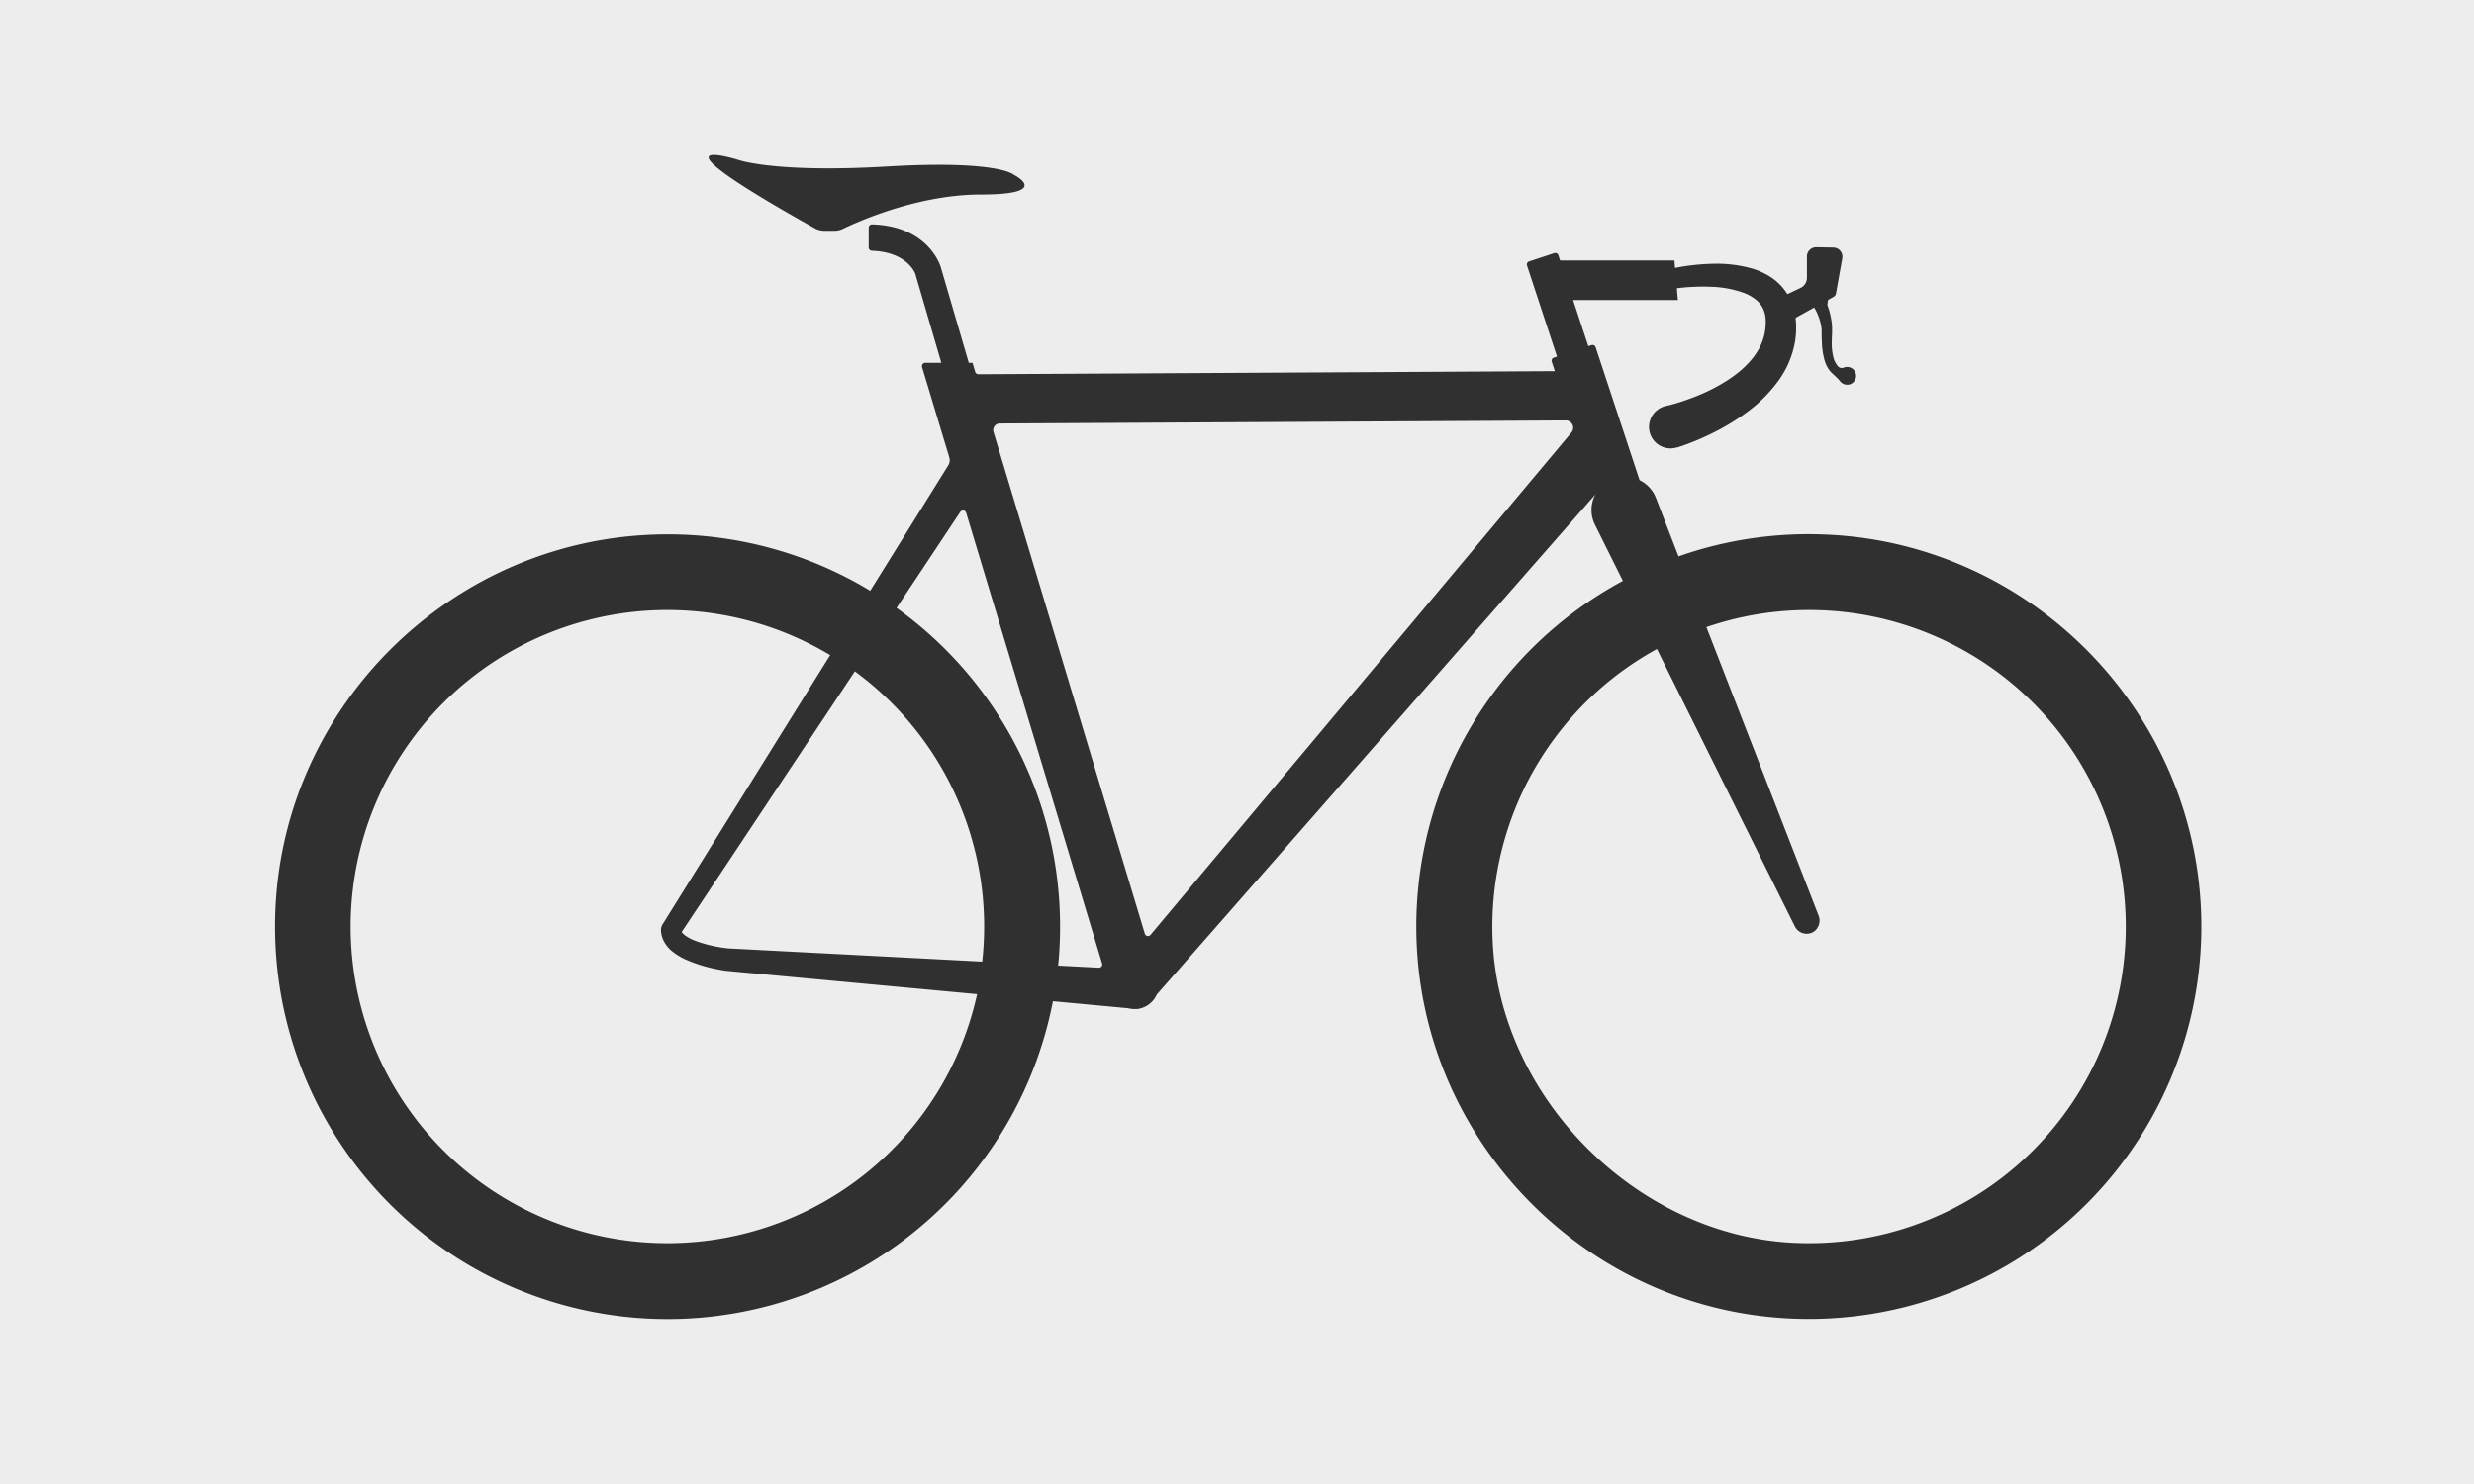 <?xml version="1.0" encoding="UTF-8" standalone="no"?>
<svg
   xmlns:dc="http://purl.org/dc/elements/1.1/"
   xmlns:cc="http://creativecommons.org/ns#"
   xmlns:rdf="http://www.w3.org/1999/02/22-rdf-syntax-ns#"
   xmlns:svg="http://www.w3.org/2000/svg"
   xmlns="http://www.w3.org/2000/svg"
   xmlns:sodipodi="http://sodipodi.sourceforge.net/DTD/sodipodi-0.dtd"
   xmlns:inkscape="http://www.inkscape.org/namespaces/inkscape"
   viewBox="0 0 750 450"
   version="1.1"
   id="svg3791"
   sodipodi:docname="Icon_Fahrradtyp_Cross-Gravelbike.svg"
   width="750"
   height="450"
   inkscape:version="0.92.5 (2060ec1f9f, 2020-04-08)">
  <defs
     id="defs3795" />
  <sodipodi:namedview
     pagecolor="#ffffff"
     bordercolor="#666666"
     borderopacity="1"
     objecttolerance="10"
     gridtolerance="10"
     guidetolerance="10"
     inkscape:pageopacity="0"
     inkscape:pageshadow="2"
     inkscape:window-width="2994"
     inkscape:window-height="1948"
     id="namedview3793"
     showgrid="false"
     inkscape:zoom="2.164"
     inkscape:cx="375"
     inkscape:cy="180.91498"
     inkscape:window-x="0"
     inkscape:window-y="0"
     inkscape:window-maximized="0"
     inkscape:current-layer="svg3791" />
  <title
     id="title3783">Icon_Fahrradtyp_Dahon</title>
  <rect
     width="750"
     height="450"
     id="rect3785"
     x="0"
     y="0"
     style="fill:#ededed;stroke-width:0.775" />
  <path
     d="m 551.18,162.02 a 118.73,118.73 0 0 0 -42.33,6.69 l -6.85,-17.72 a 8.67,8.67 0 0 0 -0.36,-0.83 10.05,10.05 0 0 0 -4.6,-4.56 l -13.32,-40.31 a 1,1 0 0 0 -1.27,-0.63 l -0.95,0.31 -4.61,-14 h 31.76 l -0.3,-3.57 h 0.09 c 1.61,-0.22 3.45,-0.37 5.18,-0.44 1.73,-0.07 3.5,-0.07 5.23,0 a 32,32 0 0 1 9.72,1.82 13.6,13.6 0 0 1 3.73,2.08 7.9,7.9 0 0 1 2.23,2.83 9,9 0 0 1 0.76,3.62 17.22,17.22 0 0 1 -0.45,4.3 c -1.3,5.58 -5.75,10.25 -11.26,13.78 a 55.7,55.7 0 0 1 -8.9,4.58 c -1.57,0.64 -3.17,1.23 -4.78,1.76 -0.81,0.27 -1.61,0.52 -2.42,0.75 l -1.2,0.33 -1.08,0.26 a 6.42,6.42 0 0 0 -0.63,0.15 6.512,6.512 0 1 0 3.79,12.46 h 0.15 c 0.65,-0.19 1.07,-0.34 1.58,-0.52 l 1.44,-0.52 c 0.94,-0.35 1.87,-0.72 2.8,-1.11 1.84,-0.77 3.66,-1.61 5.44,-2.51 a 67.4,67.4 0 0 0 10.32,-6.4 43.1,43.1 0 0 0 8.93,-9 28.59,28.59 0 0 0 5.19,-12.26 27.15,27.15 0 0 0 0.15,-6.74 c 0,-0.08 0,-0.17 0,-0.26 l 5.69,-3.15 v 0.21 l 0.1,0.12 v 0 a 14,14 0 0 1 1.09,2.3 15.48,15.48 0 0 1 0.75,2.46 c 0.09,0.41 0.15,0.82 0.2,1.23 l 0.05,0.62 v 0.68 c 0,0.93 0,1.9 0.07,2.88 a 21.67,21.67 0 0 0 0.95,6 9.27,9.27 0 0 0 1.6,2.91 c 0.8,0.88 1.7,1.54 2.64,2.61 l 0.44,0.51 a 2.7,2.7 0 1 0 1,-4.26 1.6,1.6 0 0 1 -1.94,-0.63 7.12,7.12 0 0 1 -1.07,-2 17,17 0 0 1 -0.62,-5.17 c 0,-0.91 0.05,-1.83 0.09,-2.78 v -0.73 -0.8 c 0,-0.53 -0.06,-1.06 -0.12,-1.58 a 23.62,23.62 0 0 0 -1.32,-5.33 l 0.22,-1.52 1.64,-0.91 a 1.51,1.51 0 0 0 0.77,-1.08 l 1.9,-10.61 a 2.78,2.78 0 0 0 -2.7,-3.28 l -5.17,-0.09 a 2.8,2.8 0 0 0 -2.84,2.79 v 6.48 a 3.43,3.43 0 0 1 -2,3.09 l -3.93,1.86 a 16.41,16.41 0 0 0 -4.71,-4.95 21.52,21.52 0 0 0 -6.13,-2.86 39.66,39.66 0 0 0 -12.12,-1.39 c -2,0.05 -3.92,0.2 -5.84,0.42 -1.92,0.22 -3.45,0.47 -5.25,0.84 l -0.19,-2.26 h -34.67 l -0.52,-1.59 a 1,1 0 0 0 -1.27,-0.64 l -7.59,2.5 a 1,1 0 0 0 -0.64,1.27 l 9.09,27.6 -0.95,0.31 a 1,1 0 0 0 -0.64,1.26 l 0.94,2.85 -174.72,0.94 a 1,1 0 0 1 -1,-0.71 l -0.83,-2.76 h -1.12 l -8.53,-29.15 c -0.16,-0.51 -3.91,-12.37 -20.81,-12.83 a 1,1 0 0 0 -1,1 v 6 a 1,1 0 0 0 1,1 c 10.47,0.37 13,6.55 13.17,7.08 v 0.06 l 7.85,26.84 h -4.84 a 1,1 0 0 0 -1,1.25 c 0,0.14 0.07,0.28 0.11,0.42 l 8.14,27 a 3,3 0 0 1 -0.33,2.45 l -23.64,38 a 118.46,118.46 0 0 0 -61.43,-17.1 c -64.77,0 -118.11,52.49 -119,117.25 a 119,119 0 0 0 235.82,24.32 l 22.8,2.13 a 8,8 0 0 0 1.82,0.24 h 0.08 a 6.08,6.08 0 0 0 0.61,0 h 0.14 a 6.9,6.9 0 0 0 1.34,-0.26 7.46,7.46 0 0 0 4.68,-4.12 l 132.97,-151.67 a 10.07,10.07 0 0 0 -0.12,9.21 l 8.46,17 a 119,119 0 0 0 -62.62,106.06 c 0.66,64.49 53.34,117.14 117.83,117.76 a 119,119 0 0 0 120.16,-119.9 c -0.49,-64 -52.19,-116.57 -116.17,-118.04 z m -74.38,-33 v 0 a 2.22,2.22 0 0 1 -0.41,2.13 l -127.61,152.34 a 1,1 0 0 1 -1.72,-0.35 l -45.88,-152.14 a 2,2 0 0 1 1.9,-2.58 l 171.59,-0.93 a 2.23,2.23 0 0 1 2.13,1.55 z m -274.45,247.96 a 96,96 0 1 1 49.32,-178.33 l -50.84,81.71 a 3.08,3.08 0 0 0 -0.45,1.62 v 0 a 7.55,7.55 0 0 0 1,3.66 9.85,9.85 0 0 0 2.08,2.56 18.39,18.39 0 0 0 4.65,2.87 44.79,44.79 0 0 0 9.35,2.86 c 0.79,0.15 1.56,0.3 2.4,0.42 l 2.36,0.23 4.51,0.42 9,0.84 36.08,3.36 24.4,2.27 a 96.17,96.17 0 0 1 -93.86,75.51 z m 96,-96 a 95.55,95.55 0 0 1 -0.59,10.62 l -25.25,-1.32 -36.15,-1.88 -9,-0.47 -4.52,-0.24 -2.15,-0.11 c -0.66,-0.07 -1.38,-0.17 -2.07,-0.28 a 38.53,38.53 0 0 1 -8,-2.08 12.66,12.66 0 0 1 -3.12,-1.7 4.21,4.21 0 0 1 -0.82,-0.88 v -0.07 l 52.47,-79 a 95.93,95.93 0 0 1 39.2,77.41 z m -26.56,-96.64 19.32,-29.1 a 1,1 0 0 1 1.79,0.27 l 41.21,136.65 a 1,1 0 0 1 -1,1.28 l -12.33,-0.64 q 0.59,-5.83 0.58,-11.82 a 118.82,118.82 0 0 0 -49.57,-96.64 z m 272,192.53 c -47.79,-2.25 -89.45,-44.26 -91.31,-92.07 a 96.07,96.07 0 0 1 49.82,-88 l 41.85,84.18 a 4,4 0 0 0 5.73,1.52 4.09,4.09 0 0 0 1.42,-4.89 l -34,-87.44 a 96,96 0 1 1 26.53,186.7 z"
     id="path3787"
     inkscape:connector-curvature="0"
     style="fill:#303030" />
  <path
     d="m 247,69.22 a 6,6 0 0 0 2.93,0.76 h 3 a 6,6 0 0 0 2.6,-0.59 c 4.75,-2.29 22.91,-10.41 41.8,-10.41 22,0 10,-6 10,-6 0,0 -4.5,-4.5 -38.5,-2.5 -34,2 -45,-2 -45,-2 0,0 -31.45,-9.83 23.17,20.74 z"
     id="path3789"
     inkscape:connector-curvature="0"
     style="fill:#303030" />
</svg>
